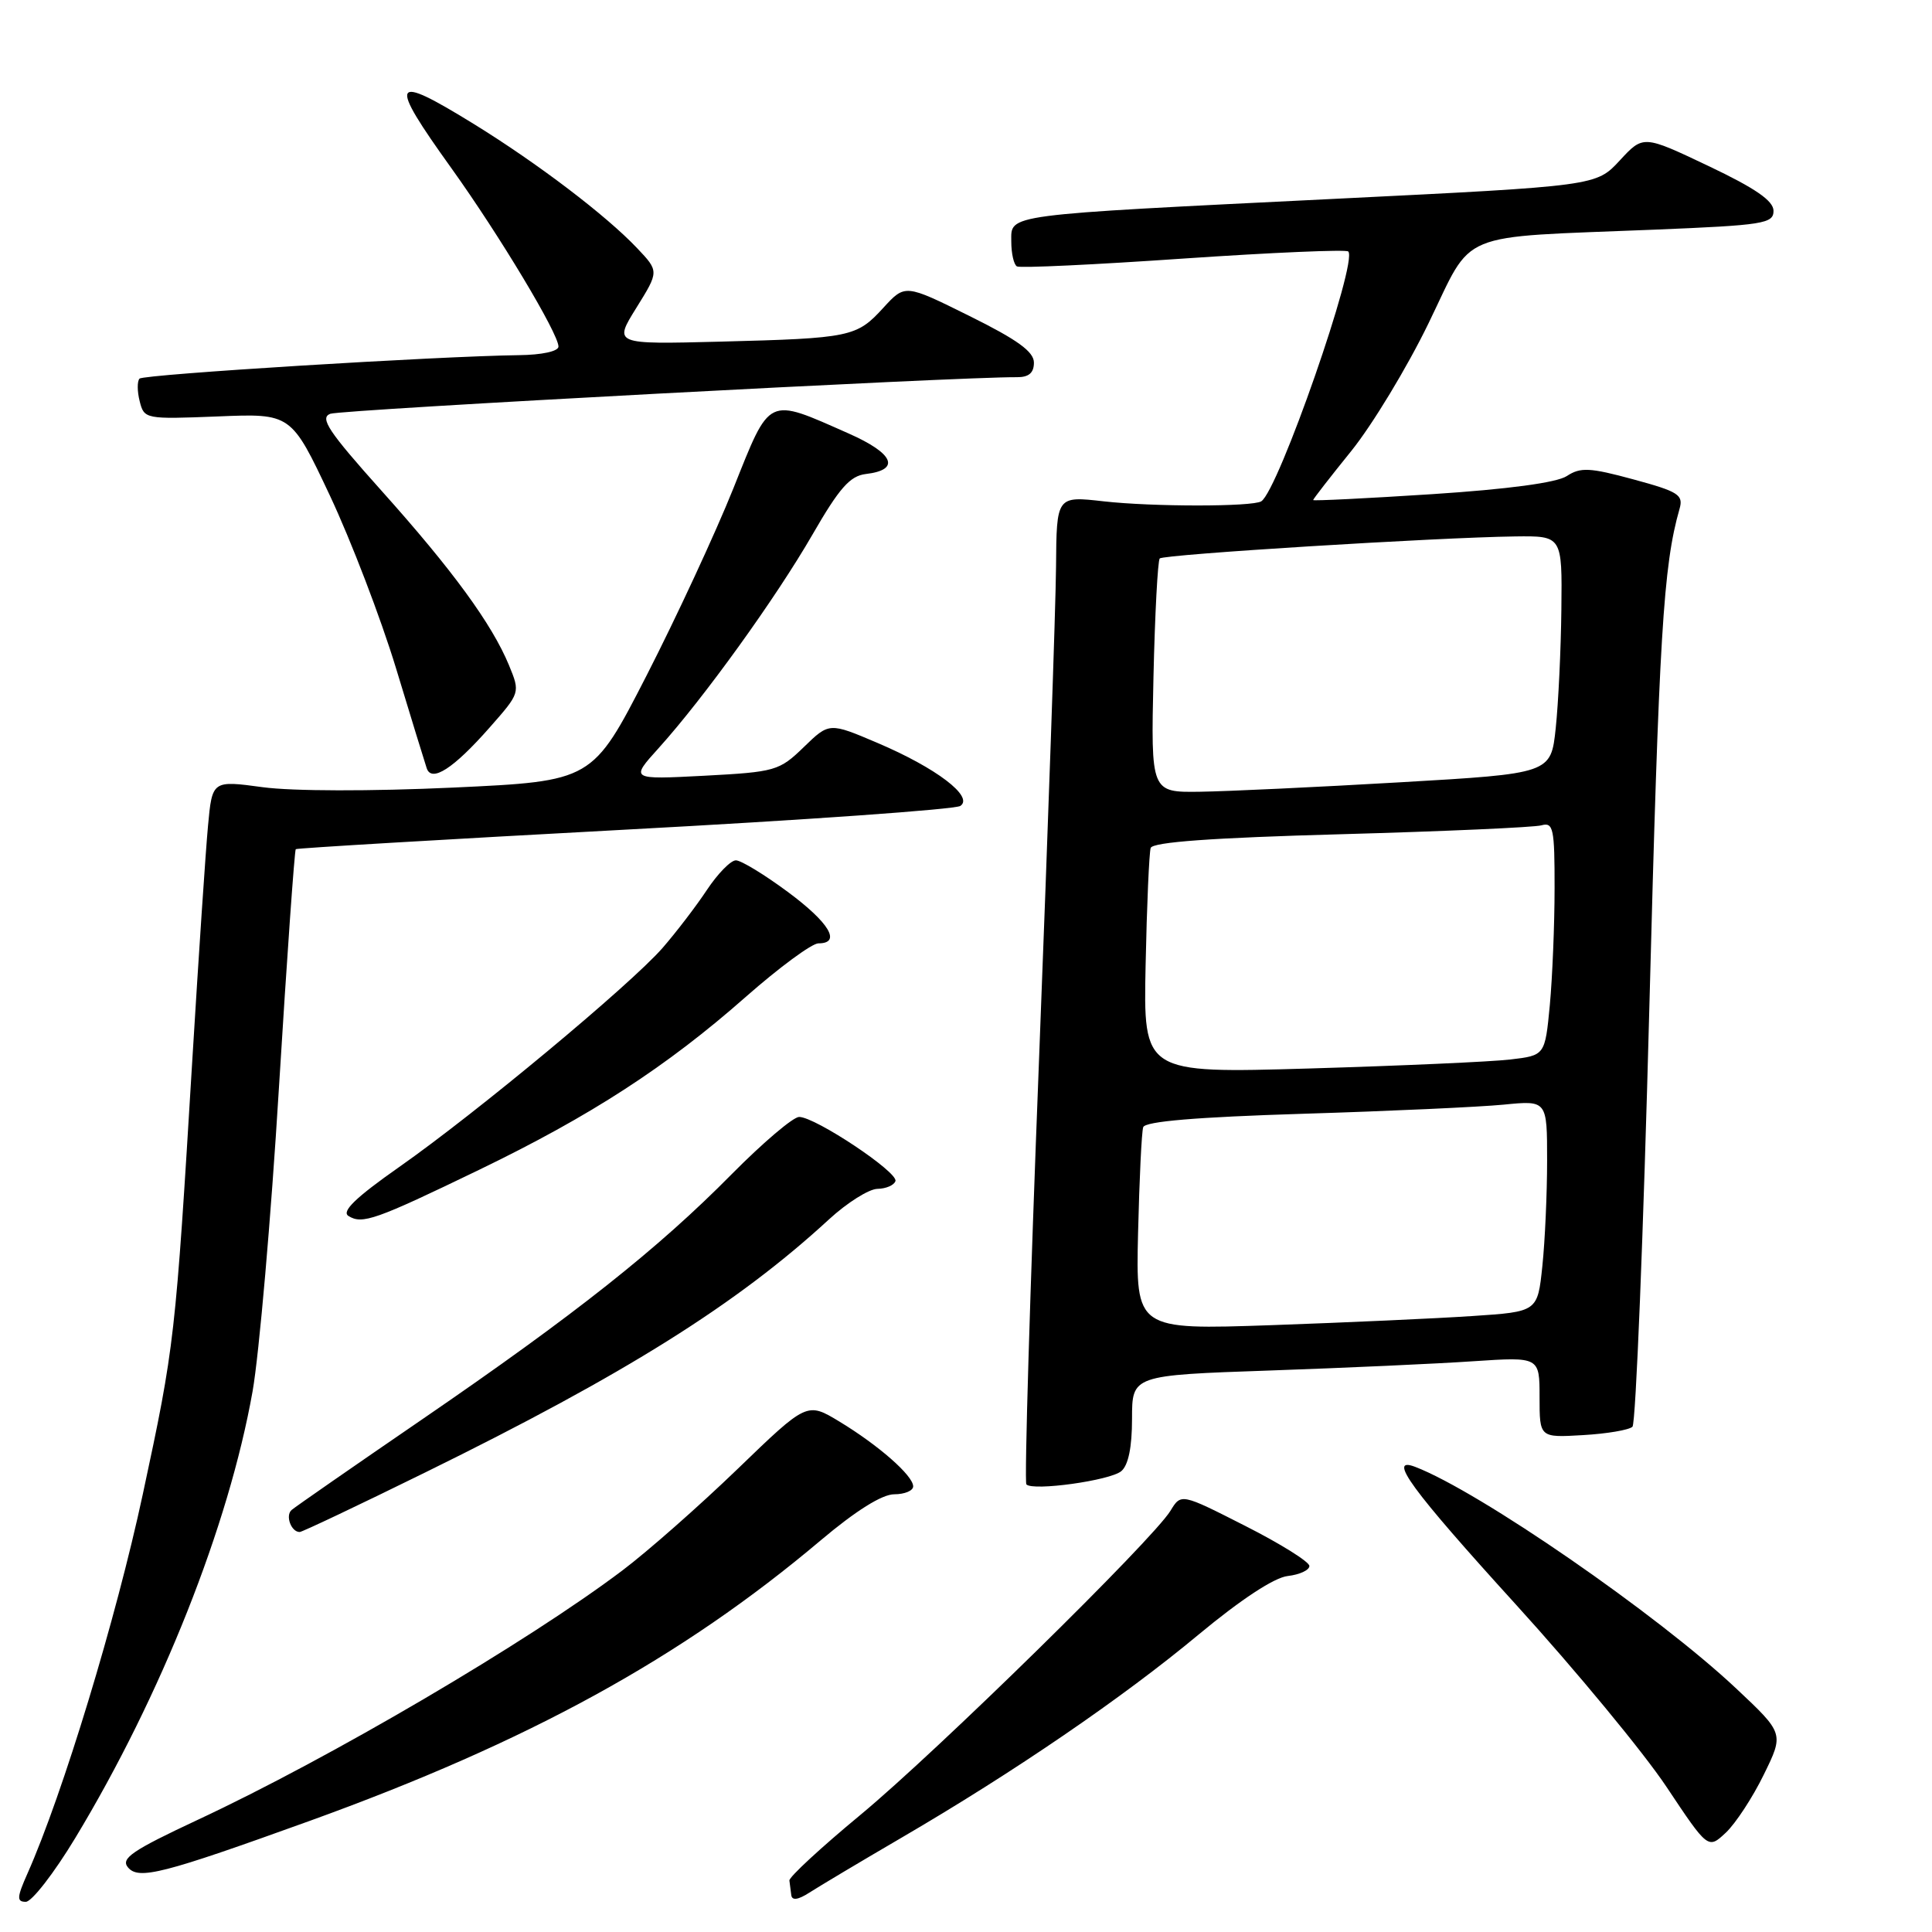 <?xml version="1.0" encoding="UTF-8" standalone="no"?>
<!DOCTYPE svg PUBLIC "-//W3C//DTD SVG 1.1//EN" "http://www.w3.org/Graphics/SVG/1.1/DTD/svg11.dtd" >
<svg xmlns="http://www.w3.org/2000/svg" xmlns:xlink="http://www.w3.org/1999/xlink" version="1.1" viewBox="0 0 256 256">
 <g >
 <path fill="currentColor"
d=" M 9.97 243.55 C 21.37 224.68 30.31 202.16 33.47 184.35 C 34.33 179.48 35.91 161.39 36.96 144.14 C 38.02 126.89 39.03 112.66 39.19 112.52 C 39.36 112.38 58.96 111.22 82.75 109.94 C 106.53 108.67 126.56 107.25 127.25 106.79 C 129.08 105.57 124.05 101.75 116.27 98.44 C 109.88 95.72 109.88 95.72 106.50 99.00 C 103.26 102.14 102.74 102.29 93.31 102.79 C 83.50 103.30 83.50 103.30 87.29 99.11 C 93.26 92.49 102.80 79.25 107.66 70.83 C 111.21 64.67 112.63 63.06 114.72 62.81 C 119.38 62.26 118.46 60.09 112.43 57.43 C 101.57 52.63 102.11 52.37 97.18 64.70 C 94.80 70.64 89.62 81.80 85.68 89.50 C 78.50 103.50 78.50 103.50 60.02 104.36 C 49.16 104.86 38.77 104.84 34.83 104.31 C 28.12 103.40 28.12 103.40 27.56 109.45 C 27.25 112.78 26.33 126.53 25.51 140.00 C 23.23 177.57 23.15 178.28 18.92 198.00 C 15.39 214.46 8.32 237.72 3.64 248.25 C 2.23 251.42 2.20 252.00 3.42 252.00 C 4.21 252.00 7.16 248.20 9.97 243.55 Z  M 119.50 243.48 C 134.39 234.79 148.78 224.95 158.82 216.59 C 164.41 211.95 168.84 209.03 170.63 208.83 C 172.21 208.65 173.50 208.05 173.50 207.50 C 173.50 206.95 169.68 204.56 165.00 202.19 C 156.50 197.87 156.50 197.87 155.09 200.19 C 152.73 204.04 124.14 232.09 114.00 240.49 C 108.78 244.81 104.55 248.72 104.60 249.18 C 104.66 249.63 104.77 250.50 104.85 251.12 C 104.95 251.86 105.76 251.74 107.25 250.78 C 108.49 249.98 114.00 246.69 119.50 243.48 Z  M 41.00 241.29 C 70.06 230.79 90.31 219.67 108.74 204.11 C 113.40 200.18 116.88 198.00 118.49 198.00 C 119.87 198.00 121.00 197.53 121.00 196.95 C 121.00 195.53 116.43 191.52 111.22 188.36 C 106.93 185.77 106.93 185.77 97.72 194.66 C 92.65 199.55 85.80 205.58 82.50 208.07 C 69.88 217.60 43.73 232.96 26.15 241.16 C 17.54 245.19 15.97 246.25 16.95 247.43 C 18.36 249.13 21.52 248.32 41.00 241.29 Z  M 233.71 235.15 C 236.39 229.69 236.39 229.69 230.05 223.73 C 219.59 213.90 196.03 197.64 187.53 194.37 C 183.74 192.92 186.97 197.33 200.91 212.66 C 208.83 221.37 217.79 232.22 220.82 236.77 C 226.33 245.04 226.33 245.04 228.69 242.83 C 229.98 241.61 232.25 238.15 233.71 235.15 Z  M 56.40 195.08 C 82.88 182.07 97.68 172.78 109.85 161.57 C 112.24 159.37 115.13 157.55 116.26 157.53 C 117.40 157.51 118.47 157.05 118.65 156.50 C 119.04 155.33 108.03 148.00 105.89 148.00 C 105.10 148.00 101.09 151.41 96.97 155.57 C 87.20 165.47 76.21 174.18 56.00 188.03 C 46.92 194.25 39.11 199.67 38.64 200.08 C 37.78 200.82 38.58 203.00 39.71 203.00 C 40.03 203.00 47.54 199.44 56.40 195.08 Z  M 148.57 194.94 C 149.51 194.16 150.00 191.77 150.00 187.99 C 150.00 182.23 150.00 182.23 168.25 181.60 C 178.29 181.25 190.44 180.70 195.25 180.37 C 204.00 179.79 204.00 179.79 204.00 185.14 C 204.00 190.50 204.00 190.50 209.75 190.16 C 212.91 189.98 215.86 189.48 216.31 189.05 C 216.75 188.63 217.76 163.58 218.55 133.39 C 219.83 84.24 220.39 74.95 222.55 67.42 C 223.08 65.57 222.41 65.14 216.43 63.52 C 210.65 61.95 209.42 61.89 207.61 63.08 C 206.26 63.96 199.85 64.82 189.75 65.48 C 181.09 66.04 174.00 66.39 174.00 66.26 C 174.00 66.12 176.27 63.20 179.05 59.76 C 181.83 56.31 186.45 48.69 189.30 42.81 C 195.35 30.37 192.56 31.52 219.25 30.43 C 233.67 29.84 235.00 29.63 235.00 27.94 C 235.00 26.61 232.62 24.96 226.37 21.99 C 217.74 17.89 217.74 17.89 214.62 21.27 C 211.50 24.64 211.50 24.64 177.00 26.34 C 132.62 28.53 134.00 28.35 134.00 32.00 C 134.00 33.59 134.34 35.07 134.75 35.30 C 135.16 35.54 145.09 35.07 156.82 34.26 C 168.54 33.46 178.37 33.04 178.65 33.32 C 179.97 34.64 169.38 65.03 167.12 66.43 C 165.93 67.16 152.74 67.16 146.25 66.43 C 140.00 65.72 140.00 65.72 139.93 75.11 C 139.89 80.28 138.87 109.63 137.68 140.33 C 136.48 171.04 135.72 196.40 136.00 196.69 C 136.87 197.60 147.08 196.18 148.57 194.94 Z  M 63.50 155.00 C 78.27 147.86 88.33 141.34 98.82 132.09 C 103.25 128.19 107.58 125.00 108.44 125.00 C 111.53 125.00 109.90 122.26 104.37 118.17 C 101.28 115.88 98.19 114.00 97.51 114.00 C 96.82 114.00 95.10 115.77 93.67 117.92 C 92.24 120.08 89.59 123.54 87.79 125.61 C 83.48 130.53 63.12 147.47 52.90 154.63 C 47.13 158.68 45.22 160.52 46.17 161.12 C 48.00 162.27 49.74 161.65 63.50 155.00 Z  M 64.87 96.41 C 68.94 91.79 68.94 91.79 67.44 88.14 C 65.18 82.68 59.99 75.56 50.53 65.00 C 43.52 57.17 42.33 55.38 43.76 54.83 C 45.19 54.28 127.37 49.90 134.75 49.98 C 136.32 49.99 137.00 49.41 137.00 48.05 C 137.00 46.60 134.82 45.02 128.46 41.87 C 119.93 37.64 119.93 37.64 117.06 40.77 C 113.51 44.66 112.75 44.82 95.41 45.27 C 81.31 45.63 81.31 45.63 84.32 40.79 C 87.33 35.95 87.33 35.95 84.41 32.87 C 80.32 28.55 71.27 21.67 62.80 16.44 C 51.78 9.65 51.35 10.50 59.85 22.34 C 66.20 31.21 74.00 44.20 74.00 45.92 C 74.00 46.55 71.79 47.03 68.75 47.06 C 57.98 47.20 19.06 49.60 18.49 50.17 C 18.17 50.50 18.17 51.84 18.51 53.17 C 19.10 55.53 19.26 55.56 28.85 55.18 C 38.58 54.78 38.58 54.78 43.70 65.64 C 46.51 71.61 50.45 81.90 52.46 88.50 C 54.46 95.10 56.30 101.08 56.54 101.79 C 57.18 103.72 60.08 101.85 64.87 96.41 Z  M 150.80 163.36 C 150.97 156.28 151.27 149.99 151.48 149.36 C 151.73 148.59 158.52 148.02 172.68 147.58 C 184.13 147.23 196.09 146.68 199.25 146.37 C 205.00 145.80 205.00 145.80 205.00 153.76 C 205.00 158.13 204.72 164.43 204.37 167.76 C 203.74 173.81 203.74 173.81 195.12 174.38 C 190.38 174.70 178.40 175.24 168.50 175.59 C 150.50 176.21 150.50 176.21 150.80 163.36 Z  M 151.80 127.86 C 151.96 119.96 152.27 112.99 152.47 112.36 C 152.73 111.58 160.59 111.01 177.67 110.54 C 191.33 110.16 203.29 109.63 204.25 109.36 C 205.82 108.92 206.00 109.76 205.99 117.68 C 205.99 122.53 205.70 129.50 205.36 133.18 C 204.72 139.85 204.72 139.85 200.11 140.39 C 197.58 140.69 185.60 141.22 173.50 141.58 C 151.50 142.22 151.50 142.22 151.80 127.86 Z  M 152.84 89.75 C 153.03 81.36 153.41 74.28 153.67 74.00 C 154.20 73.46 190.38 71.22 200.75 71.08 C 207.00 71.00 207.00 71.00 206.89 80.75 C 206.83 86.11 206.49 93.20 206.14 96.50 C 205.50 102.50 205.50 102.50 185.50 103.66 C 174.50 104.30 162.57 104.86 159.00 104.91 C 152.50 105.00 152.50 105.00 152.84 89.75 Z "/>
</g>
</svg>